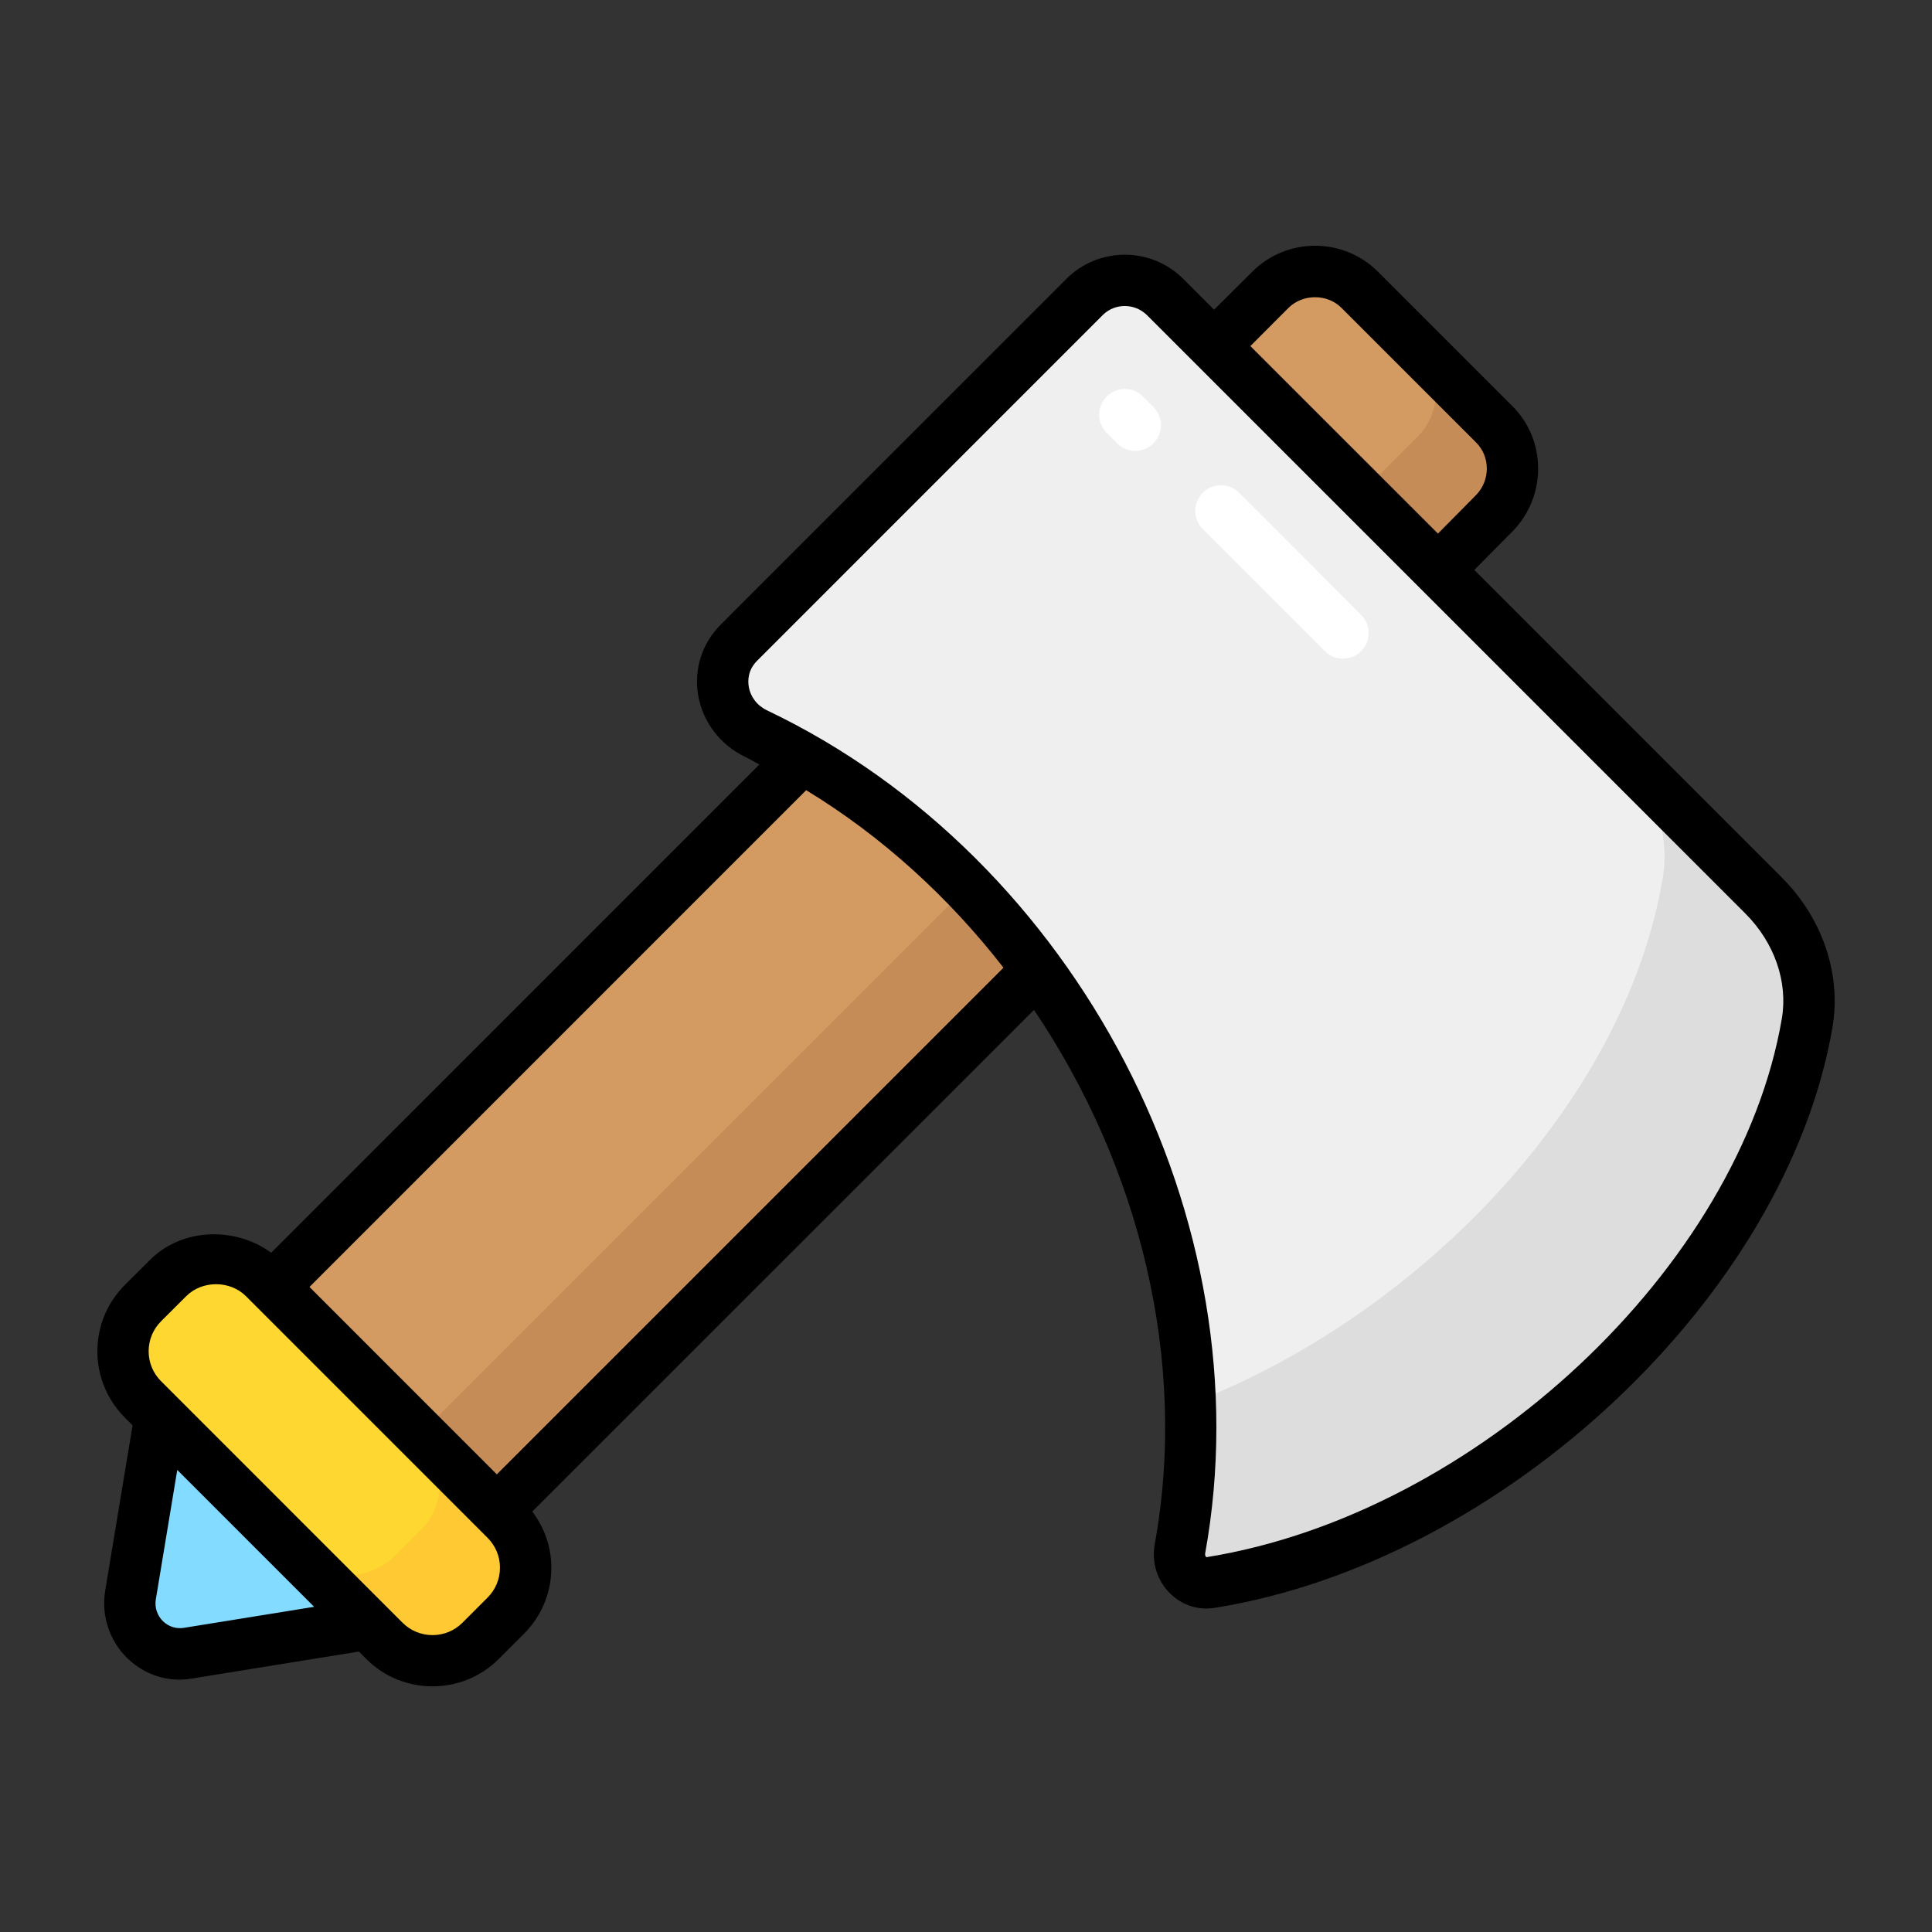 <svg enable-background="new 0 0 32 32" viewBox="0 0 32 32" xmlns="http://www.w3.org/2000/svg"><rect x="0" y="0" width="32" height="32" fill="#333333" stroke="none"/><g id="Grid" display="none"/><g id="coin"/><g id="bomb"/><g id="gem"/><g id="ufo"/><g id="medal"/><g id="viking_helmet"/><g id="sword"/><g id="rocket"/><g id="torch"/><g id="spear"/><g id="money_bag"/><g id="crown"/><g id="heart"/><g id="skull"/><g id="star"/><g id="shield"/><g id="crystal"/><g id="gift"/><g id="map"/><g id="poison"/><g id="axe"><path d="m8.228 25.021-3.704-3.704 16.52-16.52c.407-.407 1.067-.407 1.473 0l2.231 2.231c.407.407.407 1.067 0 1.473z" fill="#d39a62"/><path d="m24.748 8.497-16.525 16.525-1.266-1.266 16.525-16.525c.403-.403.403-1.068 0-1.471l1.266 1.266c.41.41.403 1.068 0 1.471z" fill="#c68c58"/><path d="m7.034 26.748-3.911.636c-.565.092-1.054-.397-.962-.962l.636-3.911z" fill="#83dcff"/><path d="m19.543 25.655c.979-5.397-2.169-11.191-7.019-13.504-.591-.282-.747-1.044-.284-1.508 1.53-1.53 4.423-4.423 5.725-5.725.369-.369.964-.366 1.333.003l9.913 9.913c.553.553.852 1.337.721 2.108-.76 4.455-5.47 8.562-9.88 9.27-.315.049-.566-.245-.509-.557z" fill="#efefef"/><path d="m6.368 27.177-4-4c-.44-.44-.44-1.153 0-1.593l.415-.415c.44-.44 1.153-.44 1.593 0l4 4c.44.44.44 1.153 0 1.593l-.415.415c-.44.44-1.153.44-1.593 0z" fill="#ffd731"/><path d="m8.378 26.761-.417.417c-.438.438-1.16.438-1.598 0l-1.414-1.414c.438.438 1.16.438 1.598 0l.417-.417c.438-.438.431-1.153-.007-1.591l1.414 1.414c.439.439.446 1.153.007 1.591z" fill="#ffc933"/><path d="m20.052 26.217c-.311.042-.566-.255-.509-.566.149-.799.198-1.598.163-2.397 3.726-1.421 7.198-4.936 7.835-8.712.127-.764-.17-1.556-.721-2.107l2.397 2.397c.552.552.841 1.336.721 2.107-.765 4.456-5.481 8.564-9.886 9.278z" fill="#ddd"/><path d="m29.511 14.533-5.092-5.093.637-.643c.562-.576.56-1.504-.003-2.067l-2.23-2.23c-.574-.573-1.508-.573-2.081 0l-.633.63-.51-.51c-.533-.534-1.401-.535-1.934-.003l-5.725 5.726c-.313.313-.45.741-.376 1.175.076.44.366.821.777 1.018.081.039.157.086.237.126l-8.086 8.087c-.598-.436-1.477-.413-2.009.12l-.416.415c-.293.294-.454.684-.454 1.098s.162.804.454 1.097l.129.129-.455 2.747c-.064.407.072.821.365 1.107.238.233.546.358.864.358.073 0 .146-.007.219-.02l2.755-.445.123.123c.302.302.699.453 1.097.453s.795-.151 1.098-.454l.415-.415c.293-.293.455-.683.455-1.097 0-.341-.114-.661-.316-.929l8.31-8.309c1.745 2.588 2.554 5.798 2 8.852-.053.293.038.594.245.804.165.168.382.259.609.259.046 0 .093-.004.14-.011 4.788-.768 9.474-5.172 10.232-9.618.148-.879-.165-1.805-.841-2.48zm-8.17-9.433c.236-.235.643-.237.879 0l2.23 2.23c.236.236.235.628-.002.87l-.631.638-3.107-3.106zm-18.295 21.862c-.125.02-.252-.018-.345-.108-.098-.096-.142-.229-.12-.364l.355-2.143 2.267 2.267zm5.029-.5-.415.415c-.273.274-.719.274-.993 0l-4-4.001c-.132-.132-.205-.308-.205-.495s.073-.363.205-.496l.416-.415c.265-.266.726-.266.992 0l4 4c.133.133.206.309.206.496s-.073.363-.206.496zm.154-2.042-3.103-3.104 8.227-8.228c1.263.769 2.364 1.777 3.268 2.94zm21.284-7.55c-.703 4.12-5.066 8.206-9.531 8.922-.006-.003-.027-.025-.021-.061 1-5.513-2.119-11.516-7.254-13.964-.165-.078-.276-.222-.305-.394-.016-.093-.019-.272.139-.43l5.725-5.726c.201-.199.529-.198.732.003l9.913 9.913c.48.482.705 1.13.602 1.737z"/><g fill="#fff"><path d="m18.931 6.568c-.165-.166-.436-.166-.601 0-.166.166-.166.436 0 .602l.174.174c.083.083.191.124.3.124s.218-.041.3-.124c.166-.166.166-.436 0-.602z"/><path d="m20.523 8.161c-.165-.166-.436-.166-.601 0-.166.166-.166.436 0 .602l2.022 2.022c.083.083.191.124.3.124s.218-.041.3-.124c.166-.166.166-.436 0-.602z"/></g></g><g id="fried_chicken"/><g id="witch_hat"/><g id="fire"/><g id="lightning"/></svg>
